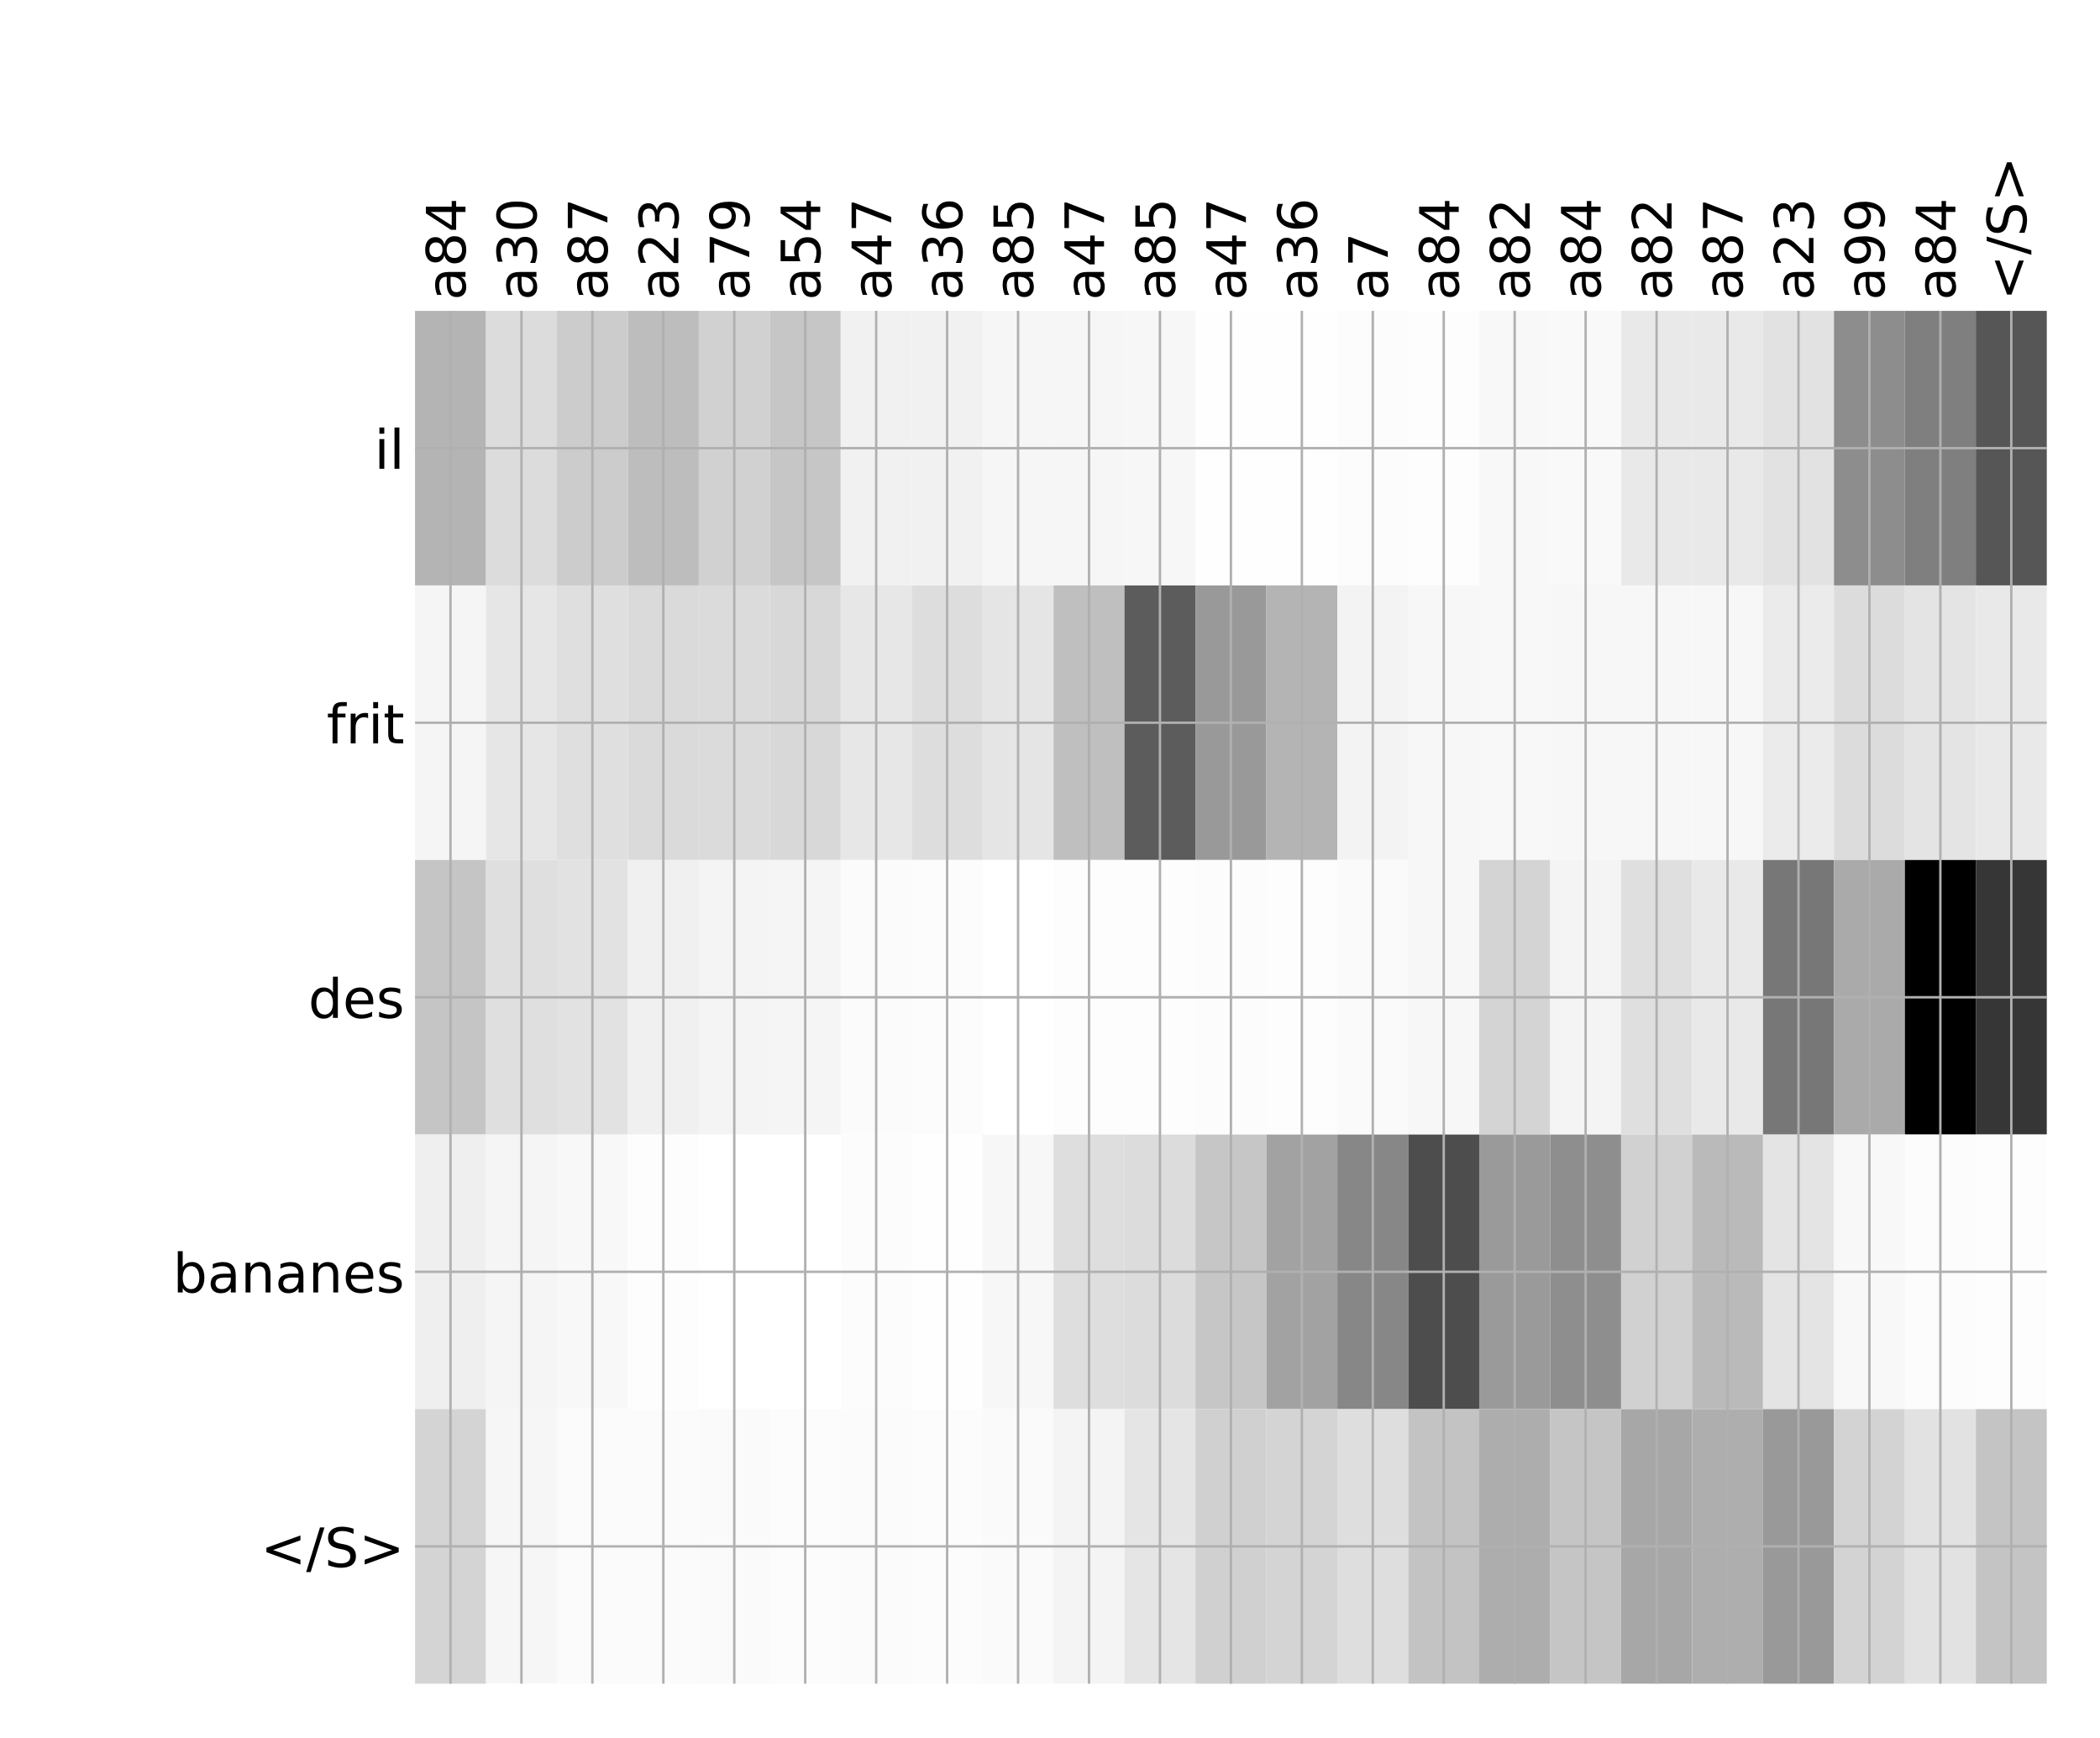 <?xml version="1.0" encoding="utf-8" standalone="no"?>
<!DOCTYPE svg PUBLIC "-//W3C//DTD SVG 1.1//EN"
  "http://www.w3.org/Graphics/SVG/1.1/DTD/svg11.dtd">
<!-- Created with matplotlib (http://matplotlib.org/) -->
<svg height="576pt" version="1.1" viewBox="0 0 696 576" width="696pt" xmlns="http://www.w3.org/2000/svg" xmlns:xlink="http://www.w3.org/1999/xlink">
 <defs>
  <style type="text/css">
*{stroke-linecap:butt;stroke-linejoin:round;}
  </style>
 </defs>
 <g id="figure_1">
  <g id="patch_1">
   <path d="M 0 576 
L 696 576 
L 696 0 
L 0 0 
z
" style="fill:#ffffff;"/>
  </g>
  <g id="axes_1">
   <g id="PolyCollection_1">
    <path clip-path="url(#p6542918a03)" d="M 137.554 103.033 
L 137.554 194.027 
L 161.067 194.027 
L 161.067 103.033 
L 137.554 103.033 
z
" style="fill:#b4b4b4;"/>
    <path clip-path="url(#p6542918a03)" d="M 161.067 103.033 
L 161.067 194.027 
L 184.581 194.027 
L 184.581 103.033 
L 161.067 103.033 
z
" style="fill:#dcdcdc;"/>
    <path clip-path="url(#p6542918a03)" d="M 184.581 103.033 
L 184.581 194.027 
L 208.094 194.027 
L 208.094 103.033 
L 184.581 103.033 
z
" style="fill:#cccccc;"/>
    <path clip-path="url(#p6542918a03)" d="M 208.094 103.033 
L 208.094 194.027 
L 231.608 194.027 
L 231.608 103.033 
L 208.094 103.033 
z
" style="fill:#bdbdbd;"/>
    <path clip-path="url(#p6542918a03)" d="M 231.608 103.033 
L 231.608 194.027 
L 255.121 194.027 
L 255.121 103.033 
L 231.608 103.033 
z
" style="fill:#d1d1d1;"/>
    <path clip-path="url(#p6542918a03)" d="M 255.121 103.033 
L 255.121 194.027 
L 278.635 194.027 
L 278.635 103.033 
L 255.121 103.033 
z
" style="fill:#c6c6c6;"/>
    <path clip-path="url(#p6542918a03)" d="M 278.635 103.033 
L 278.635 194.027 
L 302.148 194.027 
L 302.148 103.033 
L 278.635 103.033 
z
" style="fill:#f1f1f1;"/>
    <path clip-path="url(#p6542918a03)" d="M 302.148 103.033 
L 302.148 194.027 
L 325.661 194.027 
L 325.661 103.033 
L 302.148 103.033 
z
" style="fill:#f1f1f1;"/>
    <path clip-path="url(#p6542918a03)" d="M 325.661 103.033 
L 325.661 194.027 
L 349.175 194.027 
L 349.175 103.033 
L 325.661 103.033 
z
" style="fill:#f6f6f6;"/>
    <path clip-path="url(#p6542918a03)" d="M 349.175 103.033 
L 349.175 194.027 
L 372.688 194.027 
L 372.688 103.033 
L 349.175 103.033 
z
" style="fill:#f6f6f6;"/>
    <path clip-path="url(#p6542918a03)" d="M 372.688 103.033 
L 372.688 194.027 
L 396.202 194.027 
L 396.202 103.033 
L 372.688 103.033 
z
" style="fill:#f7f7f7;"/>
    <path clip-path="url(#p6542918a03)" d="M 396.202 103.033 
L 396.202 194.027 
L 419.715 194.027 
L 419.715 103.033 
L 396.202 103.033 
z
" style="fill:#fefefe;"/>
    <path clip-path="url(#p6542918a03)" d="M 419.715 103.033 
L 419.715 194.027 
L 443.229 194.027 
L 443.229 103.033 
L 419.715 103.033 
z
" style="fill:#fefefe;"/>
    <path clip-path="url(#p6542918a03)" d="M 443.229 103.033 
L 443.229 194.027 
L 466.742 194.027 
L 466.742 103.033 
L 443.229 103.033 
z
" style="fill:#fcfcfc;"/>
    <path clip-path="url(#p6542918a03)" d="M 466.742 103.033 
L 466.742 194.027 
L 490.256 194.027 
L 490.256 103.033 
L 466.742 103.033 
z
" style="fill:#fdfdfd;"/>
    <path clip-path="url(#p6542918a03)" d="M 490.256 103.033 
L 490.256 194.027 
L 513.769 194.027 
L 513.769 103.033 
L 490.256 103.033 
z
" style="fill:#f8f8f8;"/>
    <path clip-path="url(#p6542918a03)" d="M 513.769 103.033 
L 513.769 194.027 
L 537.283 194.027 
L 537.283 103.033 
L 513.769 103.033 
z
" style="fill:#f9f9f9;"/>
    <path clip-path="url(#p6542918a03)" d="M 537.283 103.033 
L 537.283 194.027 
L 560.796 194.027 
L 560.796 103.033 
L 537.283 103.033 
z
" style="fill:#e9e9e9;"/>
    <path clip-path="url(#p6542918a03)" d="M 560.796 103.033 
L 560.796 194.027 
L 584.31 194.027 
L 584.31 103.033 
L 560.796 103.033 
z
" style="fill:#e9e9e9;"/>
    <path clip-path="url(#p6542918a03)" d="M 584.31 103.033 
L 584.31 194.027 
L 607.823 194.027 
L 607.823 103.033 
L 584.31 103.033 
z
" style="fill:#e2e2e2;"/>
    <path clip-path="url(#p6542918a03)" d="M 607.823 103.033 
L 607.823 194.027 
L 631.337 194.027 
L 631.337 103.033 
L 607.823 103.033 
z
" style="fill:#8d8d8d;"/>
    <path clip-path="url(#p6542918a03)" d="M 631.337 103.033 
L 631.337 194.027 
L 654.85 194.027 
L 654.85 103.033 
L 631.337 103.033 
z
" style="fill:#7f7f7f;"/>
    <path clip-path="url(#p6542918a03)" d="M 654.85 103.033 
L 654.85 194.027 
L 678.364 194.027 
L 678.364 103.033 
L 654.85 103.033 
z
" style="fill:#565656;"/>
    <path clip-path="url(#p6542918a03)" d="M 137.554 194.027 
L 137.554 285.02 
L 161.067 285.02 
L 161.067 194.027 
L 137.554 194.027 
z
" style="fill:#f5f5f5;"/>
    <path clip-path="url(#p6542918a03)" d="M 161.067 194.027 
L 161.067 285.02 
L 184.581 285.02 
L 184.581 194.027 
L 161.067 194.027 
z
" style="fill:#e6e6e6;"/>
    <path clip-path="url(#p6542918a03)" d="M 184.581 194.027 
L 184.581 285.02 
L 208.094 285.02 
L 208.094 194.027 
L 184.581 194.027 
z
" style="fill:#dfdfdf;"/>
    <path clip-path="url(#p6542918a03)" d="M 208.094 194.027 
L 208.094 285.02 
L 231.608 285.02 
L 231.608 194.027 
L 208.094 194.027 
z
" style="fill:#dadada;"/>
    <path clip-path="url(#p6542918a03)" d="M 231.608 194.027 
L 231.608 285.02 
L 255.121 285.02 
L 255.121 194.027 
L 231.608 194.027 
z
" style="fill:#dbdbdb;"/>
    <path clip-path="url(#p6542918a03)" d="M 255.121 194.027 
L 255.121 285.02 
L 278.635 285.02 
L 278.635 194.027 
L 255.121 194.027 
z
" style="fill:#d8d8d8;"/>
    <path clip-path="url(#p6542918a03)" d="M 278.635 194.027 
L 278.635 285.02 
L 302.148 285.02 
L 302.148 194.027 
L 278.635 194.027 
z
" style="fill:#e7e7e7;"/>
    <path clip-path="url(#p6542918a03)" d="M 302.148 194.027 
L 302.148 285.02 
L 325.661 285.02 
L 325.661 194.027 
L 302.148 194.027 
z
" style="fill:#dddddd;"/>
    <path clip-path="url(#p6542918a03)" d="M 325.661 194.027 
L 325.661 285.02 
L 349.175 285.02 
L 349.175 194.027 
L 325.661 194.027 
z
" style="fill:#e5e5e5;"/>
    <path clip-path="url(#p6542918a03)" d="M 349.175 194.027 
L 349.175 285.02 
L 372.688 285.02 
L 372.688 194.027 
L 349.175 194.027 
z
" style="fill:#bfbfbf;"/>
    <path clip-path="url(#p6542918a03)" d="M 372.688 194.027 
L 372.688 285.02 
L 396.202 285.02 
L 396.202 194.027 
L 372.688 194.027 
z
" style="fill:#5c5c5c;"/>
    <path clip-path="url(#p6542918a03)" d="M 396.202 194.027 
L 396.202 285.02 
L 419.715 285.02 
L 419.715 194.027 
L 396.202 194.027 
z
" style="fill:#999999;"/>
    <path clip-path="url(#p6542918a03)" d="M 419.715 194.027 
L 419.715 285.02 
L 443.229 285.02 
L 443.229 194.027 
L 419.715 194.027 
z
" style="fill:#b4b4b4;"/>
    <path clip-path="url(#p6542918a03)" d="M 443.229 194.027 
L 443.229 285.02 
L 466.742 285.02 
L 466.742 194.027 
L 443.229 194.027 
z
" style="fill:#f3f3f3;"/>
    <path clip-path="url(#p6542918a03)" d="M 466.742 194.027 
L 466.742 285.02 
L 490.256 285.02 
L 490.256 194.027 
L 466.742 194.027 
z
" style="fill:#f7f7f7;"/>
    <path clip-path="url(#p6542918a03)" d="M 490.256 194.027 
L 490.256 285.02 
L 513.769 285.02 
L 513.769 194.027 
L 490.256 194.027 
z
" style="fill:#f8f8f8;"/>
    <path clip-path="url(#p6542918a03)" d="M 513.769 194.027 
L 513.769 285.02 
L 537.283 285.02 
L 537.283 194.027 
L 513.769 194.027 
z
" style="fill:#f7f7f7;"/>
    <path clip-path="url(#p6542918a03)" d="M 537.283 194.027 
L 537.283 285.02 
L 560.796 285.02 
L 560.796 194.027 
L 537.283 194.027 
z
" style="fill:#f7f7f7;"/>
    <path clip-path="url(#p6542918a03)" d="M 560.796 194.027 
L 560.796 285.02 
L 584.31 285.02 
L 584.31 194.027 
L 560.796 194.027 
z
" style="fill:#f7f7f7;"/>
    <path clip-path="url(#p6542918a03)" d="M 584.31 194.027 
L 584.31 285.02 
L 607.823 285.02 
L 607.823 194.027 
L 584.31 194.027 
z
" style="fill:#ebebeb;"/>
    <path clip-path="url(#p6542918a03)" d="M 607.823 194.027 
L 607.823 285.02 
L 631.337 285.02 
L 631.337 194.027 
L 607.823 194.027 
z
" style="fill:#dcdcdc;"/>
    <path clip-path="url(#p6542918a03)" d="M 631.337 194.027 
L 631.337 285.02 
L 654.85 285.02 
L 654.85 194.027 
L 631.337 194.027 
z
" style="fill:#e4e4e4;"/>
    <path clip-path="url(#p6542918a03)" d="M 654.85 194.027 
L 654.85 285.02 
L 678.364 285.02 
L 678.364 194.027 
L 654.85 194.027 
z
" style="fill:#e9e9e9;"/>
    <path clip-path="url(#p6542918a03)" d="M 137.554 285.02 
L 137.554 376.013 
L 161.067 376.013 
L 161.067 285.02 
L 137.554 285.02 
z
" style="fill:#c5c5c5;"/>
    <path clip-path="url(#p6542918a03)" d="M 161.067 285.02 
L 161.067 376.013 
L 184.581 376.013 
L 184.581 285.02 
L 161.067 285.02 
z
" style="fill:#dfdfdf;"/>
    <path clip-path="url(#p6542918a03)" d="M 184.581 285.02 
L 184.581 376.013 
L 208.094 376.013 
L 208.094 285.02 
L 184.581 285.02 
z
" style="fill:#e2e2e2;"/>
    <path clip-path="url(#p6542918a03)" d="M 208.094 285.02 
L 208.094 376.013 
L 231.608 376.013 
L 231.608 285.02 
L 208.094 285.02 
z
" style="fill:#f0f0f0;"/>
    <path clip-path="url(#p6542918a03)" d="M 231.608 285.02 
L 231.608 376.013 
L 255.121 376.013 
L 255.121 285.02 
L 231.608 285.02 
z
" style="fill:#f4f4f4;"/>
    <path clip-path="url(#p6542918a03)" d="M 255.121 285.02 
L 255.121 376.013 
L 278.635 376.013 
L 278.635 285.02 
L 255.121 285.02 
z
" style="fill:#f5f5f5;"/>
    <path clip-path="url(#p6542918a03)" d="M 278.635 285.02 
L 278.635 376.013 
L 302.148 376.013 
L 302.148 285.02 
L 278.635 285.02 
z
" style="fill:#fbfbfb;"/>
    <path clip-path="url(#p6542918a03)" d="M 302.148 285.02 
L 302.148 376.013 
L 325.661 376.013 
L 325.661 285.02 
L 302.148 285.02 
z
" style="fill:#fcfcfc;"/>
    <path clip-path="url(#p6542918a03)" d="M 325.661 285.02 
L 325.661 376.013 
L 349.175 376.013 
L 349.175 285.02 
L 325.661 285.02 
z
" style="fill:#ffffff;"/>
    <path clip-path="url(#p6542918a03)" d="M 349.175 285.02 
L 349.175 376.013 
L 372.688 376.013 
L 372.688 285.02 
L 349.175 285.02 
z
" style="fill:#fdfdfd;"/>
    <path clip-path="url(#p6542918a03)" d="M 372.688 285.02 
L 372.688 376.013 
L 396.202 376.013 
L 396.202 285.02 
L 372.688 285.02 
z
" style="fill:#fdfdfd;"/>
    <path clip-path="url(#p6542918a03)" d="M 396.202 285.02 
L 396.202 376.013 
L 419.715 376.013 
L 419.715 285.02 
L 396.202 285.02 
z
" style="fill:#fcfcfc;"/>
    <path clip-path="url(#p6542918a03)" d="M 419.715 285.02 
L 419.715 376.013 
L 443.229 376.013 
L 443.229 285.02 
L 419.715 285.02 
z
" style="fill:#fdfdfd;"/>
    <path clip-path="url(#p6542918a03)" d="M 443.229 285.02 
L 443.229 376.013 
L 466.742 376.013 
L 466.742 285.02 
L 443.229 285.02 
z
" style="fill:#fafafa;"/>
    <path clip-path="url(#p6542918a03)" d="M 466.742 285.02 
L 466.742 376.013 
L 490.256 376.013 
L 490.256 285.02 
L 466.742 285.02 
z
" style="fill:#f7f7f7;"/>
    <path clip-path="url(#p6542918a03)" d="M 490.256 285.02 
L 490.256 376.013 
L 513.769 376.013 
L 513.769 285.02 
L 490.256 285.02 
z
" style="fill:#d4d4d4;"/>
    <path clip-path="url(#p6542918a03)" d="M 513.769 285.02 
L 513.769 376.013 
L 537.283 376.013 
L 537.283 285.02 
L 513.769 285.02 
z
" style="fill:#f4f4f4;"/>
    <path clip-path="url(#p6542918a03)" d="M 537.283 285.02 
L 537.283 376.013 
L 560.796 376.013 
L 560.796 285.02 
L 537.283 285.02 
z
" style="fill:#dfdfdf;"/>
    <path clip-path="url(#p6542918a03)" d="M 560.796 285.02 
L 560.796 376.013 
L 584.31 376.013 
L 584.31 285.02 
L 560.796 285.02 
z
" style="fill:#e9e9e9;"/>
    <path clip-path="url(#p6542918a03)" d="M 584.31 285.02 
L 584.31 376.013 
L 607.823 376.013 
L 607.823 285.02 
L 584.31 285.02 
z
" style="fill:#777777;"/>
    <path clip-path="url(#p6542918a03)" d="M 607.823 285.02 
L 607.823 376.013 
L 631.337 376.013 
L 631.337 285.02 
L 607.823 285.02 
z
" style="fill:#aaaaaa;"/>
    <path clip-path="url(#p6542918a03)" d="M 631.337 285.02 
L 631.337 376.013 
L 654.85 376.013 
L 654.85 285.02 
L 631.337 285.02 
z
"/>
    <path clip-path="url(#p6542918a03)" d="M 654.85 285.02 
L 654.85 376.013 
L 678.364 376.013 
L 678.364 285.02 
L 654.85 285.02 
z
" style="fill:#363636;"/>
    <path clip-path="url(#p6542918a03)" d="M 137.554 376.013 
L 137.554 467.007 
L 161.067 467.007 
L 161.067 376.013 
L 137.554 376.013 
z
" style="fill:#efefef;"/>
    <path clip-path="url(#p6542918a03)" d="M 161.067 376.013 
L 161.067 467.007 
L 184.581 467.007 
L 184.581 376.013 
L 161.067 376.013 
z
" style="fill:#f5f5f5;"/>
    <path clip-path="url(#p6542918a03)" d="M 184.581 376.013 
L 184.581 467.007 
L 208.094 467.007 
L 208.094 376.013 
L 184.581 376.013 
z
" style="fill:#f8f8f8;"/>
    <path clip-path="url(#p6542918a03)" d="M 208.094 376.013 
L 208.094 467.007 
L 231.608 467.007 
L 231.608 376.013 
L 208.094 376.013 
z
" style="fill:#fdfdfd;"/>
    <path clip-path="url(#p6542918a03)" d="M 231.608 376.013 
L 231.608 467.007 
L 255.121 467.007 
L 255.121 376.013 
L 231.608 376.013 
z
" style="fill:#ffffff;"/>
    <path clip-path="url(#p6542918a03)" d="M 255.121 376.013 
L 255.121 467.007 
L 278.635 467.007 
L 278.635 376.013 
L 255.121 376.013 
z
" style="fill:#ffffff;"/>
    <path clip-path="url(#p6542918a03)" d="M 278.635 376.013 
L 278.635 467.007 
L 302.148 467.007 
L 302.148 376.013 
L 278.635 376.013 
z
" style="fill:#fcfcfc;"/>
    <path clip-path="url(#p6542918a03)" d="M 302.148 376.013 
L 302.148 467.007 
L 325.661 467.007 
L 325.661 376.013 
L 302.148 376.013 
z
" style="fill:#fefefe;"/>
    <path clip-path="url(#p6542918a03)" d="M 325.661 376.013 
L 325.661 467.007 
L 349.175 467.007 
L 349.175 376.013 
L 325.661 376.013 
z
" style="fill:#f7f7f7;"/>
    <path clip-path="url(#p6542918a03)" d="M 349.175 376.013 
L 349.175 467.007 
L 372.688 467.007 
L 372.688 376.013 
L 349.175 376.013 
z
" style="fill:#dedede;"/>
    <path clip-path="url(#p6542918a03)" d="M 372.688 376.013 
L 372.688 467.007 
L 396.202 467.007 
L 396.202 376.013 
L 372.688 376.013 
z
" style="fill:#dcdcdc;"/>
    <path clip-path="url(#p6542918a03)" d="M 396.202 376.013 
L 396.202 467.007 
L 419.715 467.007 
L 419.715 376.013 
L 396.202 376.013 
z
" style="fill:#c6c6c6;"/>
    <path clip-path="url(#p6542918a03)" d="M 419.715 376.013 
L 419.715 467.007 
L 443.229 467.007 
L 443.229 376.013 
L 419.715 376.013 
z
" style="fill:#a2a2a2;"/>
    <path clip-path="url(#p6542918a03)" d="M 443.229 376.013 
L 443.229 467.007 
L 466.742 467.007 
L 466.742 376.013 
L 443.229 376.013 
z
" style="fill:#878787;"/>
    <path clip-path="url(#p6542918a03)" d="M 466.742 376.013 
L 466.742 467.007 
L 490.256 467.007 
L 490.256 376.013 
L 466.742 376.013 
z
" style="fill:#4d4d4d;"/>
    <path clip-path="url(#p6542918a03)" d="M 490.256 376.013 
L 490.256 467.007 
L 513.769 467.007 
L 513.769 376.013 
L 490.256 376.013 
z
" style="fill:#9a9a9a;"/>
    <path clip-path="url(#p6542918a03)" d="M 513.769 376.013 
L 513.769 467.007 
L 537.283 467.007 
L 537.283 376.013 
L 513.769 376.013 
z
" style="fill:#8e8e8e;"/>
    <path clip-path="url(#p6542918a03)" d="M 537.283 376.013 
L 537.283 467.007 
L 560.796 467.007 
L 560.796 376.013 
L 537.283 376.013 
z
" style="fill:#d1d1d1;"/>
    <path clip-path="url(#p6542918a03)" d="M 560.796 376.013 
L 560.796 467.007 
L 584.31 467.007 
L 584.31 376.013 
L 560.796 376.013 
z
" style="fill:#bababa;"/>
    <path clip-path="url(#p6542918a03)" d="M 584.31 376.013 
L 584.31 467.007 
L 607.823 467.007 
L 607.823 376.013 
L 584.31 376.013 
z
" style="fill:#e4e4e4;"/>
    <path clip-path="url(#p6542918a03)" d="M 607.823 376.013 
L 607.823 467.007 
L 631.337 467.007 
L 631.337 376.013 
L 607.823 376.013 
z
" style="fill:#f8f8f8;"/>
    <path clip-path="url(#p6542918a03)" d="M 631.337 376.013 
L 631.337 467.007 
L 654.85 467.007 
L 654.85 376.013 
L 631.337 376.013 
z
" style="fill:#fcfcfc;"/>
    <path clip-path="url(#p6542918a03)" d="M 654.85 376.013 
L 654.85 467.007 
L 678.364 467.007 
L 678.364 376.013 
L 654.85 376.013 
z
" style="fill:#fdfdfd;"/>
    <path clip-path="url(#p6542918a03)" d="M 137.554 467.007 
L 137.554 558 
L 161.067 558 
L 161.067 467.007 
L 137.554 467.007 
z
" style="fill:#d4d4d4;"/>
    <path clip-path="url(#p6542918a03)" d="M 161.067 467.007 
L 161.067 558 
L 184.581 558 
L 184.581 467.007 
L 161.067 467.007 
z
" style="fill:#f6f6f6;"/>
    <path clip-path="url(#p6542918a03)" d="M 184.581 467.007 
L 184.581 558 
L 208.094 558 
L 208.094 467.007 
L 184.581 467.007 
z
" style="fill:#fbfbfb;"/>
    <path clip-path="url(#p6542918a03)" d="M 208.094 467.007 
L 208.094 558 
L 231.608 558 
L 231.608 467.007 
L 208.094 467.007 
z
" style="fill:#fbfbfb;"/>
    <path clip-path="url(#p6542918a03)" d="M 231.608 467.007 
L 231.608 558 
L 255.121 558 
L 255.121 467.007 
L 231.608 467.007 
z
" style="fill:#fafafa;"/>
    <path clip-path="url(#p6542918a03)" d="M 255.121 467.007 
L 255.121 558 
L 278.635 558 
L 278.635 467.007 
L 255.121 467.007 
z
" style="fill:#fcfcfc;"/>
    <path clip-path="url(#p6542918a03)" d="M 278.635 467.007 
L 278.635 558 
L 302.148 558 
L 302.148 467.007 
L 278.635 467.007 
z
" style="fill:#fbfbfb;"/>
    <path clip-path="url(#p6542918a03)" d="M 302.148 467.007 
L 302.148 558 
L 325.661 558 
L 325.661 467.007 
L 302.148 467.007 
z
" style="fill:#fcfcfc;"/>
    <path clip-path="url(#p6542918a03)" d="M 325.661 467.007 
L 325.661 558 
L 349.175 558 
L 349.175 467.007 
L 325.661 467.007 
z
" style="fill:#fafafa;"/>
    <path clip-path="url(#p6542918a03)" d="M 349.175 467.007 
L 349.175 558 
L 372.688 558 
L 372.688 467.007 
L 349.175 467.007 
z
" style="fill:#f4f4f4;"/>
    <path clip-path="url(#p6542918a03)" d="M 372.688 467.007 
L 372.688 558 
L 396.202 558 
L 396.202 467.007 
L 372.688 467.007 
z
" style="fill:#e5e5e5;"/>
    <path clip-path="url(#p6542918a03)" d="M 396.202 467.007 
L 396.202 558 
L 419.715 558 
L 419.715 467.007 
L 396.202 467.007 
z
" style="fill:#d0d0d0;"/>
    <path clip-path="url(#p6542918a03)" d="M 419.715 467.007 
L 419.715 558 
L 443.229 558 
L 443.229 467.007 
L 419.715 467.007 
z
" style="fill:#d4d4d4;"/>
    <path clip-path="url(#p6542918a03)" d="M 443.229 467.007 
L 443.229 558 
L 466.742 558 
L 466.742 467.007 
L 443.229 467.007 
z
" style="fill:#dedede;"/>
    <path clip-path="url(#p6542918a03)" d="M 466.742 467.007 
L 466.742 558 
L 490.256 558 
L 490.256 467.007 
L 466.742 467.007 
z
" style="fill:#c3c3c3;"/>
    <path clip-path="url(#p6542918a03)" d="M 490.256 467.007 
L 490.256 558 
L 513.769 558 
L 513.769 467.007 
L 490.256 467.007 
z
" style="fill:#adadad;"/>
    <path clip-path="url(#p6542918a03)" d="M 513.769 467.007 
L 513.769 558 
L 537.283 558 
L 537.283 467.007 
L 513.769 467.007 
z
" style="fill:#c5c5c5;"/>
    <path clip-path="url(#p6542918a03)" d="M 537.283 467.007 
L 537.283 558 
L 560.796 558 
L 560.796 467.007 
L 537.283 467.007 
z
" style="fill:#a7a7a7;"/>
    <path clip-path="url(#p6542918a03)" d="M 560.796 467.007 
L 560.796 558 
L 584.31 558 
L 584.31 467.007 
L 560.796 467.007 
z
" style="fill:#aeaeae;"/>
    <path clip-path="url(#p6542918a03)" d="M 584.31 467.007 
L 584.31 558 
L 607.823 558 
L 607.823 467.007 
L 584.31 467.007 
z
" style="fill:#999999;"/>
    <path clip-path="url(#p6542918a03)" d="M 607.823 467.007 
L 607.823 558 
L 631.337 558 
L 631.337 467.007 
L 607.823 467.007 
z
" style="fill:#d3d3d3;"/>
    <path clip-path="url(#p6542918a03)" d="M 631.337 467.007 
L 631.337 558 
L 654.85 558 
L 654.85 467.007 
L 631.337 467.007 
z
" style="fill:#e2e2e2;"/>
    <path clip-path="url(#p6542918a03)" d="M 654.85 467.007 
L 654.85 558 
L 678.364 558 
L 678.364 467.007 
L 654.85 467.007 
z
" style="fill:#c4c4c4;"/>
   </g>
   <g id="matplotlib.axis_1">
    <g id="xtick_1">
     <g id="line2d_1">
      <path clip-path="url(#p6542918a03)" d="M 149.31 558 
L 149.31 103.033 
" style="fill:none;stroke:#b0b0b0;stroke-linecap:square;stroke-width:0.8;"/>
     </g>
     <g id="line2d_2"/>
     <g id="text_1">
      <!-- a84 -->
      <defs>
       <path d="M 34.281 27.484 
Q 23.391 27.484 19.188 25 
Q 14.984 22.516 14.984 16.5 
Q 14.984 11.719 18.141 8.906 
Q 21.297 6.109 26.703 6.109 
Q 34.188 6.109 38.703 11.406 
Q 43.219 16.703 43.219 25.484 
L 43.219 27.484 
z
M 52.203 31.203 
L 52.203 0 
L 43.219 0 
L 43.219 8.297 
Q 40.141 3.328 35.547 0.953 
Q 30.953 -1.422 24.312 -1.422 
Q 15.922 -1.422 10.953 3.297 
Q 6 8.016 6 15.922 
Q 6 25.141 12.172 29.828 
Q 18.359 34.516 30.609 34.516 
L 43.219 34.516 
L 43.219 35.406 
Q 43.219 41.609 39.141 45 
Q 35.062 48.391 27.688 48.391 
Q 23 48.391 18.547 47.266 
Q 14.109 46.141 10.016 43.891 
L 10.016 52.203 
Q 14.938 54.109 19.578 55.047 
Q 24.219 56 28.609 56 
Q 40.484 56 46.344 49.844 
Q 52.203 43.703 52.203 31.203 
z
" id="DejaVuSans-61"/>
       <path d="M 31.781 34.625 
Q 24.75 34.625 20.719 30.859 
Q 16.703 27.094 16.703 20.516 
Q 16.703 13.922 20.719 10.156 
Q 24.75 6.391 31.781 6.391 
Q 38.812 6.391 42.859 10.172 
Q 46.922 13.969 46.922 20.516 
Q 46.922 27.094 42.891 30.859 
Q 38.875 34.625 31.781 34.625 
z
M 21.922 38.812 
Q 15.578 40.375 12.031 44.719 
Q 8.5 49.078 8.5 55.328 
Q 8.5 64.062 14.719 69.141 
Q 20.953 74.219 31.781 74.219 
Q 42.672 74.219 48.875 69.141 
Q 55.078 64.062 55.078 55.328 
Q 55.078 49.078 51.531 44.719 
Q 48 40.375 41.703 38.812 
Q 48.828 37.156 52.797 32.312 
Q 56.781 27.484 56.781 20.516 
Q 56.781 9.906 50.312 4.234 
Q 43.844 -1.422 31.781 -1.422 
Q 19.734 -1.422 13.25 4.234 
Q 6.781 9.906 6.781 20.516 
Q 6.781 27.484 10.781 32.312 
Q 14.797 37.156 21.922 38.812 
z
M 18.312 54.391 
Q 18.312 48.734 21.844 45.562 
Q 25.391 42.391 31.781 42.391 
Q 38.141 42.391 41.719 45.562 
Q 45.312 48.734 45.312 54.391 
Q 45.312 60.062 41.719 63.234 
Q 38.141 66.406 31.781 66.406 
Q 25.391 66.406 21.844 63.234 
Q 18.312 60.062 18.312 54.391 
z
" id="DejaVuSans-38"/>
       <path d="M 37.797 64.312 
L 12.891 25.391 
L 37.797 25.391 
z
M 35.203 72.906 
L 47.609 72.906 
L 47.609 25.391 
L 58.016 25.391 
L 58.016 17.188 
L 47.609 17.188 
L 47.609 0 
L 37.797 0 
L 37.797 17.188 
L 4.891 17.188 
L 4.891 26.703 
z
" id="DejaVuSans-34"/>
      </defs>
      <g transform="translate(154.277 99.533)rotate(-90)scale(0.18 -0.18)">
       <use xlink:href="#DejaVuSans-61"/>
       <use x="61.279" xlink:href="#DejaVuSans-38"/>
       <use x="124.902" xlink:href="#DejaVuSans-34"/>
      </g>
     </g>
    </g>
    <g id="xtick_2">
     <g id="line2d_3">
      <path clip-path="url(#p6542918a03)" d="M 172.824 558 
L 172.824 103.033 
" style="fill:none;stroke:#b0b0b0;stroke-linecap:square;stroke-width:0.8;"/>
     </g>
     <g id="line2d_4"/>
     <g id="text_2">
      <!-- a30 -->
      <defs>
       <path d="M 40.578 39.312 
Q 47.656 37.797 51.625 33 
Q 55.609 28.219 55.609 21.188 
Q 55.609 10.406 48.188 4.484 
Q 40.766 -1.422 27.094 -1.422 
Q 22.516 -1.422 17.656 -0.516 
Q 12.797 0.391 7.625 2.203 
L 7.625 11.719 
Q 11.719 9.328 16.594 8.109 
Q 21.484 6.891 26.812 6.891 
Q 36.078 6.891 40.938 10.547 
Q 45.797 14.203 45.797 21.188 
Q 45.797 27.641 41.281 31.266 
Q 36.766 34.906 28.719 34.906 
L 20.219 34.906 
L 20.219 43.016 
L 29.109 43.016 
Q 36.375 43.016 40.234 45.922 
Q 44.094 48.828 44.094 54.297 
Q 44.094 59.906 40.109 62.906 
Q 36.141 65.922 28.719 65.922 
Q 24.656 65.922 20.016 65.031 
Q 15.375 64.156 9.812 62.312 
L 9.812 71.094 
Q 15.438 72.656 20.344 73.438 
Q 25.25 74.219 29.594 74.219 
Q 40.828 74.219 47.359 69.109 
Q 53.906 64.016 53.906 55.328 
Q 53.906 49.266 50.438 45.094 
Q 46.969 40.922 40.578 39.312 
z
" id="DejaVuSans-33"/>
       <path d="M 31.781 66.406 
Q 24.172 66.406 20.328 58.906 
Q 16.5 51.422 16.5 36.375 
Q 16.5 21.391 20.328 13.891 
Q 24.172 6.391 31.781 6.391 
Q 39.453 6.391 43.281 13.891 
Q 47.125 21.391 47.125 36.375 
Q 47.125 51.422 43.281 58.906 
Q 39.453 66.406 31.781 66.406 
z
M 31.781 74.219 
Q 44.047 74.219 50.516 64.516 
Q 56.984 54.828 56.984 36.375 
Q 56.984 17.969 50.516 8.266 
Q 44.047 -1.422 31.781 -1.422 
Q 19.531 -1.422 13.062 8.266 
Q 6.594 17.969 6.594 36.375 
Q 6.594 54.828 13.062 64.516 
Q 19.531 74.219 31.781 74.219 
z
" id="DejaVuSans-30"/>
      </defs>
      <g transform="translate(177.791 99.533)rotate(-90)scale(0.18 -0.18)">
       <use xlink:href="#DejaVuSans-61"/>
       <use x="61.279" xlink:href="#DejaVuSans-33"/>
       <use x="124.902" xlink:href="#DejaVuSans-30"/>
      </g>
     </g>
    </g>
    <g id="xtick_3">
     <g id="line2d_5">
      <path clip-path="url(#p6542918a03)" d="M 196.337 558 
L 196.337 103.033 
" style="fill:none;stroke:#b0b0b0;stroke-linecap:square;stroke-width:0.8;"/>
     </g>
     <g id="line2d_6"/>
     <g id="text_3">
      <!-- a87 -->
      <defs>
       <path d="M 8.203 72.906 
L 55.078 72.906 
L 55.078 68.703 
L 28.609 0 
L 18.312 0 
L 43.219 64.594 
L 8.203 64.594 
z
" id="DejaVuSans-37"/>
      </defs>
      <g transform="translate(201.304 99.533)rotate(-90)scale(0.18 -0.18)">
       <use xlink:href="#DejaVuSans-61"/>
       <use x="61.279" xlink:href="#DejaVuSans-38"/>
       <use x="124.902" xlink:href="#DejaVuSans-37"/>
      </g>
     </g>
    </g>
    <g id="xtick_4">
     <g id="line2d_7">
      <path clip-path="url(#p6542918a03)" d="M 219.851 558 
L 219.851 103.033 
" style="fill:none;stroke:#b0b0b0;stroke-linecap:square;stroke-width:0.8;"/>
     </g>
     <g id="line2d_8"/>
     <g id="text_4">
      <!-- a23 -->
      <defs>
       <path d="M 19.188 8.297 
L 53.609 8.297 
L 53.609 0 
L 7.328 0 
L 7.328 8.297 
Q 12.938 14.109 22.625 23.891 
Q 32.328 33.688 34.812 36.531 
Q 39.547 41.844 41.422 45.531 
Q 43.312 49.219 43.312 52.781 
Q 43.312 58.594 39.234 62.25 
Q 35.156 65.922 28.609 65.922 
Q 23.969 65.922 18.812 64.312 
Q 13.672 62.703 7.812 59.422 
L 7.812 69.391 
Q 13.766 71.781 18.938 73 
Q 24.125 74.219 28.422 74.219 
Q 39.75 74.219 46.484 68.547 
Q 53.219 62.891 53.219 53.422 
Q 53.219 48.922 51.531 44.891 
Q 49.859 40.875 45.406 35.406 
Q 44.188 33.984 37.641 27.219 
Q 31.109 20.453 19.188 8.297 
z
" id="DejaVuSans-32"/>
      </defs>
      <g transform="translate(224.818 99.533)rotate(-90)scale(0.18 -0.18)">
       <use xlink:href="#DejaVuSans-61"/>
       <use x="61.279" xlink:href="#DejaVuSans-32"/>
       <use x="124.902" xlink:href="#DejaVuSans-33"/>
      </g>
     </g>
    </g>
    <g id="xtick_5">
     <g id="line2d_9">
      <path clip-path="url(#p6542918a03)" d="M 243.364 558 
L 243.364 103.033 
" style="fill:none;stroke:#b0b0b0;stroke-linecap:square;stroke-width:0.8;"/>
     </g>
     <g id="line2d_10"/>
     <g id="text_5">
      <!-- a79 -->
      <defs>
       <path d="M 10.984 1.516 
L 10.984 10.5 
Q 14.703 8.734 18.5 7.812 
Q 22.312 6.891 25.984 6.891 
Q 35.75 6.891 40.891 13.453 
Q 46.047 20.016 46.781 33.406 
Q 43.953 29.203 39.594 26.953 
Q 35.25 24.703 29.984 24.703 
Q 19.047 24.703 12.672 31.312 
Q 6.297 37.938 6.297 49.422 
Q 6.297 60.641 12.938 67.422 
Q 19.578 74.219 30.609 74.219 
Q 43.266 74.219 49.922 64.516 
Q 56.594 54.828 56.594 36.375 
Q 56.594 19.141 48.406 8.859 
Q 40.234 -1.422 26.422 -1.422 
Q 22.703 -1.422 18.891 -0.688 
Q 15.094 0.047 10.984 1.516 
z
M 30.609 32.422 
Q 37.25 32.422 41.125 36.953 
Q 45.016 41.5 45.016 49.422 
Q 45.016 57.281 41.125 61.844 
Q 37.25 66.406 30.609 66.406 
Q 23.969 66.406 20.094 61.844 
Q 16.219 57.281 16.219 49.422 
Q 16.219 41.5 20.094 36.953 
Q 23.969 32.422 30.609 32.422 
z
" id="DejaVuSans-39"/>
      </defs>
      <g transform="translate(248.331 99.533)rotate(-90)scale(0.18 -0.18)">
       <use xlink:href="#DejaVuSans-61"/>
       <use x="61.279" xlink:href="#DejaVuSans-37"/>
       <use x="124.902" xlink:href="#DejaVuSans-39"/>
      </g>
     </g>
    </g>
    <g id="xtick_6">
     <g id="line2d_11">
      <path clip-path="url(#p6542918a03)" d="M 266.878 558 
L 266.878 103.033 
" style="fill:none;stroke:#b0b0b0;stroke-linecap:square;stroke-width:0.8;"/>
     </g>
     <g id="line2d_12"/>
     <g id="text_6">
      <!-- a54 -->
      <defs>
       <path d="M 10.797 72.906 
L 49.516 72.906 
L 49.516 64.594 
L 19.828 64.594 
L 19.828 46.734 
Q 21.969 47.469 24.109 47.828 
Q 26.266 48.188 28.422 48.188 
Q 40.625 48.188 47.75 41.5 
Q 54.891 34.812 54.891 23.391 
Q 54.891 11.625 47.562 5.094 
Q 40.234 -1.422 26.906 -1.422 
Q 22.312 -1.422 17.547 -0.641 
Q 12.797 0.141 7.719 1.703 
L 7.719 11.625 
Q 12.109 9.234 16.797 8.062 
Q 21.484 6.891 26.703 6.891 
Q 35.156 6.891 40.078 11.328 
Q 45.016 15.766 45.016 23.391 
Q 45.016 31 40.078 35.438 
Q 35.156 39.891 26.703 39.891 
Q 22.75 39.891 18.812 39.016 
Q 14.891 38.141 10.797 36.281 
z
" id="DejaVuSans-35"/>
      </defs>
      <g transform="translate(271.845 99.533)rotate(-90)scale(0.18 -0.18)">
       <use xlink:href="#DejaVuSans-61"/>
       <use x="61.279" xlink:href="#DejaVuSans-35"/>
       <use x="124.902" xlink:href="#DejaVuSans-34"/>
      </g>
     </g>
    </g>
    <g id="xtick_7">
     <g id="line2d_13">
      <path clip-path="url(#p6542918a03)" d="M 290.391 558 
L 290.391 103.033 
" style="fill:none;stroke:#b0b0b0;stroke-linecap:square;stroke-width:0.8;"/>
     </g>
     <g id="line2d_14"/>
     <g id="text_7">
      <!-- a47 -->
      <g transform="translate(295.358 99.533)rotate(-90)scale(0.18 -0.18)">
       <use xlink:href="#DejaVuSans-61"/>
       <use x="61.279" xlink:href="#DejaVuSans-34"/>
       <use x="124.902" xlink:href="#DejaVuSans-37"/>
      </g>
     </g>
    </g>
    <g id="xtick_8">
     <g id="line2d_15">
      <path clip-path="url(#p6542918a03)" d="M 313.905 558 
L 313.905 103.033 
" style="fill:none;stroke:#b0b0b0;stroke-linecap:square;stroke-width:0.8;"/>
     </g>
     <g id="line2d_16"/>
     <g id="text_8">
      <!-- a36 -->
      <defs>
       <path d="M 33.016 40.375 
Q 26.375 40.375 22.484 35.828 
Q 18.609 31.297 18.609 23.391 
Q 18.609 15.531 22.484 10.953 
Q 26.375 6.391 33.016 6.391 
Q 39.656 6.391 43.531 10.953 
Q 47.406 15.531 47.406 23.391 
Q 47.406 31.297 43.531 35.828 
Q 39.656 40.375 33.016 40.375 
z
M 52.594 71.297 
L 52.594 62.312 
Q 48.875 64.062 45.094 64.984 
Q 41.312 65.922 37.594 65.922 
Q 27.828 65.922 22.672 59.328 
Q 17.531 52.734 16.797 39.406 
Q 19.672 43.656 24.016 45.922 
Q 28.375 48.188 33.594 48.188 
Q 44.578 48.188 50.953 41.516 
Q 57.328 34.859 57.328 23.391 
Q 57.328 12.156 50.688 5.359 
Q 44.047 -1.422 33.016 -1.422 
Q 20.359 -1.422 13.672 8.266 
Q 6.984 17.969 6.984 36.375 
Q 6.984 53.656 15.188 63.938 
Q 23.391 74.219 37.203 74.219 
Q 40.922 74.219 44.703 73.484 
Q 48.484 72.75 52.594 71.297 
z
" id="DejaVuSans-36"/>
      </defs>
      <g transform="translate(318.872 99.533)rotate(-90)scale(0.18 -0.18)">
       <use xlink:href="#DejaVuSans-61"/>
       <use x="61.279" xlink:href="#DejaVuSans-33"/>
       <use x="124.902" xlink:href="#DejaVuSans-36"/>
      </g>
     </g>
    </g>
    <g id="xtick_9">
     <g id="line2d_17">
      <path clip-path="url(#p6542918a03)" d="M 337.418 558 
L 337.418 103.033 
" style="fill:none;stroke:#b0b0b0;stroke-linecap:square;stroke-width:0.8;"/>
     </g>
     <g id="line2d_18"/>
     <g id="text_9">
      <!-- a85 -->
      <g transform="translate(342.385 99.533)rotate(-90)scale(0.18 -0.18)">
       <use xlink:href="#DejaVuSans-61"/>
       <use x="61.279" xlink:href="#DejaVuSans-38"/>
       <use x="124.902" xlink:href="#DejaVuSans-35"/>
      </g>
     </g>
    </g>
    <g id="xtick_10">
     <g id="line2d_19">
      <path clip-path="url(#p6542918a03)" d="M 360.932 558 
L 360.932 103.033 
" style="fill:none;stroke:#b0b0b0;stroke-linecap:square;stroke-width:0.8;"/>
     </g>
     <g id="line2d_20"/>
     <g id="text_10">
      <!-- a47 -->
      <g transform="translate(365.899 99.533)rotate(-90)scale(0.18 -0.18)">
       <use xlink:href="#DejaVuSans-61"/>
       <use x="61.279" xlink:href="#DejaVuSans-34"/>
       <use x="124.902" xlink:href="#DejaVuSans-37"/>
      </g>
     </g>
    </g>
    <g id="xtick_11">
     <g id="line2d_21">
      <path clip-path="url(#p6542918a03)" d="M 384.445 558 
L 384.445 103.033 
" style="fill:none;stroke:#b0b0b0;stroke-linecap:square;stroke-width:0.8;"/>
     </g>
     <g id="line2d_22"/>
     <g id="text_11">
      <!-- a85 -->
      <g transform="translate(389.412 99.533)rotate(-90)scale(0.18 -0.18)">
       <use xlink:href="#DejaVuSans-61"/>
       <use x="61.279" xlink:href="#DejaVuSans-38"/>
       <use x="124.902" xlink:href="#DejaVuSans-35"/>
      </g>
     </g>
    </g>
    <g id="xtick_12">
     <g id="line2d_23">
      <path clip-path="url(#p6542918a03)" d="M 407.959 558 
L 407.959 103.033 
" style="fill:none;stroke:#b0b0b0;stroke-linecap:square;stroke-width:0.8;"/>
     </g>
     <g id="line2d_24"/>
     <g id="text_12">
      <!-- a47 -->
      <g transform="translate(412.925 99.533)rotate(-90)scale(0.18 -0.18)">
       <use xlink:href="#DejaVuSans-61"/>
       <use x="61.279" xlink:href="#DejaVuSans-34"/>
       <use x="124.902" xlink:href="#DejaVuSans-37"/>
      </g>
     </g>
    </g>
    <g id="xtick_13">
     <g id="line2d_25">
      <path clip-path="url(#p6542918a03)" d="M 431.472 558 
L 431.472 103.033 
" style="fill:none;stroke:#b0b0b0;stroke-linecap:square;stroke-width:0.8;"/>
     </g>
     <g id="line2d_26"/>
     <g id="text_13">
      <!-- a36 -->
      <g transform="translate(436.439 99.533)rotate(-90)scale(0.18 -0.18)">
       <use xlink:href="#DejaVuSans-61"/>
       <use x="61.279" xlink:href="#DejaVuSans-33"/>
       <use x="124.902" xlink:href="#DejaVuSans-36"/>
      </g>
     </g>
    </g>
    <g id="xtick_14">
     <g id="line2d_27">
      <path clip-path="url(#p6542918a03)" d="M 454.986 558 
L 454.986 103.033 
" style="fill:none;stroke:#b0b0b0;stroke-linecap:square;stroke-width:0.8;"/>
     </g>
     <g id="line2d_28"/>
     <g id="text_14">
      <!-- a7 -->
      <g transform="translate(459.952 99.533)rotate(-90)scale(0.18 -0.18)">
       <use xlink:href="#DejaVuSans-61"/>
       <use x="61.279" xlink:href="#DejaVuSans-37"/>
      </g>
     </g>
    </g>
    <g id="xtick_15">
     <g id="line2d_29">
      <path clip-path="url(#p6542918a03)" d="M 478.499 558 
L 478.499 103.033 
" style="fill:none;stroke:#b0b0b0;stroke-linecap:square;stroke-width:0.8;"/>
     </g>
     <g id="line2d_30"/>
     <g id="text_15">
      <!-- a84 -->
      <g transform="translate(483.466 99.533)rotate(-90)scale(0.18 -0.18)">
       <use xlink:href="#DejaVuSans-61"/>
       <use x="61.279" xlink:href="#DejaVuSans-38"/>
       <use x="124.902" xlink:href="#DejaVuSans-34"/>
      </g>
     </g>
    </g>
    <g id="xtick_16">
     <g id="line2d_31">
      <path clip-path="url(#p6542918a03)" d="M 502.013 558 
L 502.013 103.033 
" style="fill:none;stroke:#b0b0b0;stroke-linecap:square;stroke-width:0.8;"/>
     </g>
     <g id="line2d_32"/>
     <g id="text_16">
      <!-- a82 -->
      <g transform="translate(506.979 99.533)rotate(-90)scale(0.18 -0.18)">
       <use xlink:href="#DejaVuSans-61"/>
       <use x="61.279" xlink:href="#DejaVuSans-38"/>
       <use x="124.902" xlink:href="#DejaVuSans-32"/>
      </g>
     </g>
    </g>
    <g id="xtick_17">
     <g id="line2d_33">
      <path clip-path="url(#p6542918a03)" d="M 525.526 558 
L 525.526 103.033 
" style="fill:none;stroke:#b0b0b0;stroke-linecap:square;stroke-width:0.8;"/>
     </g>
     <g id="line2d_34"/>
     <g id="text_17">
      <!-- a84 -->
      <g transform="translate(530.493 99.533)rotate(-90)scale(0.18 -0.18)">
       <use xlink:href="#DejaVuSans-61"/>
       <use x="61.279" xlink:href="#DejaVuSans-38"/>
       <use x="124.902" xlink:href="#DejaVuSans-34"/>
      </g>
     </g>
    </g>
    <g id="xtick_18">
     <g id="line2d_35">
      <path clip-path="url(#p6542918a03)" d="M 549.039 558 
L 549.039 103.033 
" style="fill:none;stroke:#b0b0b0;stroke-linecap:square;stroke-width:0.8;"/>
     </g>
     <g id="line2d_36"/>
     <g id="text_18">
      <!-- a82 -->
      <g transform="translate(554.006 99.533)rotate(-90)scale(0.18 -0.18)">
       <use xlink:href="#DejaVuSans-61"/>
       <use x="61.279" xlink:href="#DejaVuSans-38"/>
       <use x="124.902" xlink:href="#DejaVuSans-32"/>
      </g>
     </g>
    </g>
    <g id="xtick_19">
     <g id="line2d_37">
      <path clip-path="url(#p6542918a03)" d="M 572.553 558 
L 572.553 103.033 
" style="fill:none;stroke:#b0b0b0;stroke-linecap:square;stroke-width:0.8;"/>
     </g>
     <g id="line2d_38"/>
     <g id="text_19">
      <!-- a87 -->
      <g transform="translate(577.52 99.533)rotate(-90)scale(0.18 -0.18)">
       <use xlink:href="#DejaVuSans-61"/>
       <use x="61.279" xlink:href="#DejaVuSans-38"/>
       <use x="124.902" xlink:href="#DejaVuSans-37"/>
      </g>
     </g>
    </g>
    <g id="xtick_20">
     <g id="line2d_39">
      <path clip-path="url(#p6542918a03)" d="M 596.066 558 
L 596.066 103.033 
" style="fill:none;stroke:#b0b0b0;stroke-linecap:square;stroke-width:0.8;"/>
     </g>
     <g id="line2d_40"/>
     <g id="text_20">
      <!-- a23 -->
      <g transform="translate(601.033 99.533)rotate(-90)scale(0.18 -0.18)">
       <use xlink:href="#DejaVuSans-61"/>
       <use x="61.279" xlink:href="#DejaVuSans-32"/>
       <use x="124.902" xlink:href="#DejaVuSans-33"/>
      </g>
     </g>
    </g>
    <g id="xtick_21">
     <g id="line2d_41">
      <path clip-path="url(#p6542918a03)" d="M 619.58 558 
L 619.58 103.033 
" style="fill:none;stroke:#b0b0b0;stroke-linecap:square;stroke-width:0.8;"/>
     </g>
     <g id="line2d_42"/>
     <g id="text_21">
      <!-- a99 -->
      <g transform="translate(624.547 99.533)rotate(-90)scale(0.18 -0.18)">
       <use xlink:href="#DejaVuSans-61"/>
       <use x="61.279" xlink:href="#DejaVuSans-39"/>
       <use x="124.902" xlink:href="#DejaVuSans-39"/>
      </g>
     </g>
    </g>
    <g id="xtick_22">
     <g id="line2d_43">
      <path clip-path="url(#p6542918a03)" d="M 643.093 558 
L 643.093 103.033 
" style="fill:none;stroke:#b0b0b0;stroke-linecap:square;stroke-width:0.8;"/>
     </g>
     <g id="line2d_44"/>
     <g id="text_22">
      <!-- a84 -->
      <g transform="translate(648.06 99.533)rotate(-90)scale(0.18 -0.18)">
       <use xlink:href="#DejaVuSans-61"/>
       <use x="61.279" xlink:href="#DejaVuSans-38"/>
       <use x="124.902" xlink:href="#DejaVuSans-34"/>
      </g>
     </g>
    </g>
    <g id="xtick_23">
     <g id="line2d_45">
      <path clip-path="url(#p6542918a03)" d="M 666.607 558 
L 666.607 103.033 
" style="fill:none;stroke:#b0b0b0;stroke-linecap:square;stroke-width:0.8;"/>
     </g>
     <g id="line2d_46"/>
     <g id="text_23">
      <!-- &lt;/S&gt; -->
      <defs>
       <path d="M 73.188 49.219 
L 22.797 31.297 
L 73.188 13.484 
L 73.188 4.594 
L 10.594 27.297 
L 10.594 35.406 
L 73.188 58.109 
z
" id="DejaVuSans-3c"/>
       <path d="M 25.391 72.906 
L 33.688 72.906 
L 8.297 -9.281 
L 0 -9.281 
z
" id="DejaVuSans-2f"/>
       <path d="M 53.516 70.516 
L 53.516 60.891 
Q 47.906 63.578 42.922 64.891 
Q 37.938 66.219 33.297 66.219 
Q 25.25 66.219 20.875 63.094 
Q 16.5 59.969 16.5 54.203 
Q 16.5 49.359 19.406 46.891 
Q 22.312 44.438 30.422 42.922 
L 36.375 41.703 
Q 47.406 39.594 52.656 34.297 
Q 57.906 29 57.906 20.125 
Q 57.906 9.516 50.797 4.047 
Q 43.703 -1.422 29.984 -1.422 
Q 24.812 -1.422 18.969 -0.25 
Q 13.141 0.922 6.891 3.219 
L 6.891 13.375 
Q 12.891 10.016 18.656 8.297 
Q 24.422 6.594 29.984 6.594 
Q 38.422 6.594 43.016 9.906 
Q 47.609 13.234 47.609 19.391 
Q 47.609 24.75 44.312 27.781 
Q 41.016 30.812 33.5 32.328 
L 27.484 33.5 
Q 16.453 35.688 11.516 40.375 
Q 6.594 45.062 6.594 53.422 
Q 6.594 63.094 13.406 68.656 
Q 20.219 74.219 32.172 74.219 
Q 37.312 74.219 42.625 73.281 
Q 47.953 72.359 53.516 70.516 
z
" id="DejaVuSans-53"/>
       <path d="M 10.594 49.219 
L 10.594 58.109 
L 73.188 35.406 
L 73.188 27.297 
L 10.594 4.594 
L 10.594 13.484 
L 60.891 31.297 
z
" id="DejaVuSans-3e"/>
      </defs>
      <g transform="translate(671.574 99.533)rotate(-90)scale(0.18 -0.18)">
       <use xlink:href="#DejaVuSans-3c"/>
       <use x="83.789" xlink:href="#DejaVuSans-2f"/>
       <use x="117.48" xlink:href="#DejaVuSans-53"/>
       <use x="180.957" xlink:href="#DejaVuSans-3e"/>
      </g>
     </g>
    </g>
   </g>
   <g id="matplotlib.axis_2">
    <g id="ytick_1">
     <g id="line2d_47">
      <path clip-path="url(#p6542918a03)" d="M 137.554 148.53 
L 678.364 148.53 
" style="fill:none;stroke:#b0b0b0;stroke-linecap:square;stroke-width:0.8;"/>
     </g>
     <g id="line2d_48"/>
     <g id="text_24">
      <!-- il -->
      <defs>
       <path d="M 9.422 54.688 
L 18.406 54.688 
L 18.406 0 
L 9.422 0 
z
M 9.422 75.984 
L 18.406 75.984 
L 18.406 64.594 
L 9.422 64.594 
z
" id="DejaVuSans-69"/>
       <path d="M 9.422 75.984 
L 18.406 75.984 
L 18.406 0 
L 9.422 0 
z
" id="DejaVuSans-6c"/>
      </defs>
      <g transform="translate(124.052 155.369)scale(0.18 -0.18)">
       <use xlink:href="#DejaVuSans-69"/>
       <use x="27.783" xlink:href="#DejaVuSans-6c"/>
      </g>
     </g>
    </g>
    <g id="ytick_2">
     <g id="line2d_49">
      <path clip-path="url(#p6542918a03)" d="M 137.554 239.523 
L 678.364 239.523 
" style="fill:none;stroke:#b0b0b0;stroke-linecap:square;stroke-width:0.8;"/>
     </g>
     <g id="line2d_50"/>
     <g id="text_25">
      <!-- frit -->
      <defs>
       <path d="M 37.109 75.984 
L 37.109 68.5 
L 28.516 68.5 
Q 23.688 68.5 21.797 66.547 
Q 19.922 64.594 19.922 59.516 
L 19.922 54.688 
L 34.719 54.688 
L 34.719 47.703 
L 19.922 47.703 
L 19.922 0 
L 10.891 0 
L 10.891 47.703 
L 2.297 47.703 
L 2.297 54.688 
L 10.891 54.688 
L 10.891 58.5 
Q 10.891 67.625 15.141 71.797 
Q 19.391 75.984 28.609 75.984 
z
" id="DejaVuSans-66"/>
       <path d="M 41.109 46.297 
Q 39.594 47.172 37.812 47.578 
Q 36.031 48 33.891 48 
Q 26.266 48 22.188 43.047 
Q 18.109 38.094 18.109 28.812 
L 18.109 0 
L 9.078 0 
L 9.078 54.688 
L 18.109 54.688 
L 18.109 46.188 
Q 20.953 51.172 25.484 53.578 
Q 30.031 56 36.531 56 
Q 37.453 56 38.578 55.875 
Q 39.703 55.766 41.062 55.516 
z
" id="DejaVuSans-72"/>
       <path d="M 18.312 70.219 
L 18.312 54.688 
L 36.812 54.688 
L 36.812 47.703 
L 18.312 47.703 
L 18.312 18.016 
Q 18.312 11.328 20.141 9.422 
Q 21.969 7.516 27.594 7.516 
L 36.812 7.516 
L 36.812 0 
L 27.594 0 
Q 17.188 0 13.234 3.875 
Q 9.281 7.766 9.281 18.016 
L 9.281 47.703 
L 2.688 47.703 
L 2.688 54.688 
L 9.281 54.688 
L 9.281 70.219 
z
" id="DejaVuSans-74"/>
      </defs>
      <g transform="translate(108.26 246.362)scale(0.18 -0.18)">
       <use xlink:href="#DejaVuSans-66"/>
       <use x="35.205" xlink:href="#DejaVuSans-72"/>
       <use x="76.318" xlink:href="#DejaVuSans-69"/>
       <use x="104.102" xlink:href="#DejaVuSans-74"/>
      </g>
     </g>
    </g>
    <g id="ytick_3">
     <g id="line2d_51">
      <path clip-path="url(#p6542918a03)" d="M 137.554 330.517 
L 678.364 330.517 
" style="fill:none;stroke:#b0b0b0;stroke-linecap:square;stroke-width:0.8;"/>
     </g>
     <g id="line2d_52"/>
     <g id="text_26">
      <!-- des -->
      <defs>
       <path d="M 45.406 46.391 
L 45.406 75.984 
L 54.391 75.984 
L 54.391 0 
L 45.406 0 
L 45.406 8.203 
Q 42.578 3.328 38.25 0.953 
Q 33.938 -1.422 27.875 -1.422 
Q 17.969 -1.422 11.734 6.484 
Q 5.516 14.406 5.516 27.297 
Q 5.516 40.188 11.734 48.094 
Q 17.969 56 27.875 56 
Q 33.938 56 38.25 53.625 
Q 42.578 51.266 45.406 46.391 
z
M 14.797 27.297 
Q 14.797 17.391 18.875 11.75 
Q 22.953 6.109 30.078 6.109 
Q 37.203 6.109 41.297 11.75 
Q 45.406 17.391 45.406 27.297 
Q 45.406 37.203 41.297 42.844 
Q 37.203 48.484 30.078 48.484 
Q 22.953 48.484 18.875 42.844 
Q 14.797 37.203 14.797 27.297 
z
" id="DejaVuSans-64"/>
       <path d="M 56.203 29.594 
L 56.203 25.203 
L 14.891 25.203 
Q 15.484 15.922 20.484 11.062 
Q 25.484 6.203 34.422 6.203 
Q 39.594 6.203 44.453 7.469 
Q 49.312 8.734 54.109 11.281 
L 54.109 2.781 
Q 49.266 0.734 44.188 -0.344 
Q 39.109 -1.422 33.891 -1.422 
Q 20.797 -1.422 13.156 6.188 
Q 5.516 13.812 5.516 26.812 
Q 5.516 40.234 12.766 48.109 
Q 20.016 56 32.328 56 
Q 43.359 56 49.781 48.891 
Q 56.203 41.797 56.203 29.594 
z
M 47.219 32.234 
Q 47.125 39.594 43.094 43.984 
Q 39.062 48.391 32.422 48.391 
Q 24.906 48.391 20.391 44.141 
Q 15.875 39.891 15.188 32.172 
z
" id="DejaVuSans-65"/>
       <path d="M 44.281 53.078 
L 44.281 44.578 
Q 40.484 46.531 36.375 47.5 
Q 32.281 48.484 27.875 48.484 
Q 21.188 48.484 17.844 46.438 
Q 14.5 44.391 14.5 40.281 
Q 14.5 37.156 16.891 35.375 
Q 19.281 33.594 26.516 31.984 
L 29.594 31.297 
Q 39.156 29.25 43.188 25.516 
Q 47.219 21.781 47.219 15.094 
Q 47.219 7.469 41.188 3.016 
Q 35.156 -1.422 24.609 -1.422 
Q 20.219 -1.422 15.453 -0.562 
Q 10.688 0.297 5.422 2 
L 5.422 11.281 
Q 10.406 8.688 15.234 7.391 
Q 20.062 6.109 24.812 6.109 
Q 31.156 6.109 34.562 8.281 
Q 37.984 10.453 37.984 14.406 
Q 37.984 18.062 35.516 20.016 
Q 33.062 21.969 24.703 23.781 
L 21.578 24.516 
Q 13.234 26.266 9.516 29.906 
Q 5.812 33.547 5.812 39.891 
Q 5.812 47.609 11.281 51.797 
Q 16.75 56 26.812 56 
Q 31.781 56 36.172 55.266 
Q 40.578 54.547 44.281 53.078 
z
" id="DejaVuSans-73"/>
      </defs>
      <g transform="translate(102.174 337.355)scale(0.18 -0.18)">
       <use xlink:href="#DejaVuSans-64"/>
       <use x="63.477" xlink:href="#DejaVuSans-65"/>
       <use x="125" xlink:href="#DejaVuSans-73"/>
      </g>
     </g>
    </g>
    <g id="ytick_4">
     <g id="line2d_53">
      <path clip-path="url(#p6542918a03)" d="M 137.554 421.51 
L 678.364 421.51 
" style="fill:none;stroke:#b0b0b0;stroke-linecap:square;stroke-width:0.8;"/>
     </g>
     <g id="line2d_54"/>
     <g id="text_27">
      <!-- bananes -->
      <defs>
       <path d="M 48.688 27.297 
Q 48.688 37.203 44.609 42.844 
Q 40.531 48.484 33.406 48.484 
Q 26.266 48.484 22.188 42.844 
Q 18.109 37.203 18.109 27.297 
Q 18.109 17.391 22.188 11.75 
Q 26.266 6.109 33.406 6.109 
Q 40.531 6.109 44.609 11.75 
Q 48.688 17.391 48.688 27.297 
z
M 18.109 46.391 
Q 20.953 51.266 25.266 53.625 
Q 29.594 56 35.594 56 
Q 45.562 56 51.781 48.094 
Q 58.016 40.188 58.016 27.297 
Q 58.016 14.406 51.781 6.484 
Q 45.562 -1.422 35.594 -1.422 
Q 29.594 -1.422 25.266 0.953 
Q 20.953 3.328 18.109 8.203 
L 18.109 0 
L 9.078 0 
L 9.078 75.984 
L 18.109 75.984 
z
" id="DejaVuSans-62"/>
       <path d="M 54.891 33.016 
L 54.891 0 
L 45.906 0 
L 45.906 32.719 
Q 45.906 40.484 42.875 44.328 
Q 39.844 48.188 33.797 48.188 
Q 26.516 48.188 22.312 43.547 
Q 18.109 38.922 18.109 30.906 
L 18.109 0 
L 9.078 0 
L 9.078 54.688 
L 18.109 54.688 
L 18.109 46.188 
Q 21.344 51.125 25.703 53.562 
Q 30.078 56 35.797 56 
Q 45.219 56 50.047 50.172 
Q 54.891 44.344 54.891 33.016 
z
" id="DejaVuSans-6e"/>
      </defs>
      <g transform="translate(57.298 428.349)scale(0.18 -0.18)">
       <use xlink:href="#DejaVuSans-62"/>
       <use x="63.477" xlink:href="#DejaVuSans-61"/>
       <use x="124.756" xlink:href="#DejaVuSans-6e"/>
       <use x="188.135" xlink:href="#DejaVuSans-61"/>
       <use x="249.414" xlink:href="#DejaVuSans-6e"/>
       <use x="312.793" xlink:href="#DejaVuSans-65"/>
       <use x="374.316" xlink:href="#DejaVuSans-73"/>
      </g>
     </g>
    </g>
    <g id="ytick_5">
     <g id="line2d_55">
      <path clip-path="url(#p6542918a03)" d="M 137.554 512.503 
L 678.364 512.503 
" style="fill:none;stroke:#b0b0b0;stroke-linecap:square;stroke-width:0.8;"/>
     </g>
     <g id="line2d_56"/>
     <g id="text_28">
      <!-- &lt;/S&gt; -->
      <g transform="translate(86.396 519.342)scale(0.18 -0.18)">
       <use xlink:href="#DejaVuSans-3c"/>
       <use x="83.789" xlink:href="#DejaVuSans-2f"/>
       <use x="117.48" xlink:href="#DejaVuSans-53"/>
       <use x="180.957" xlink:href="#DejaVuSans-3e"/>
      </g>
     </g>
    </g>
   </g>
  </g>
 </g>
 <defs>
  <clipPath id="p6542918a03">
   <rect height="454.967" width="540.81" x="137.554" y="103.033"/>
  </clipPath>
 </defs>
</svg>
